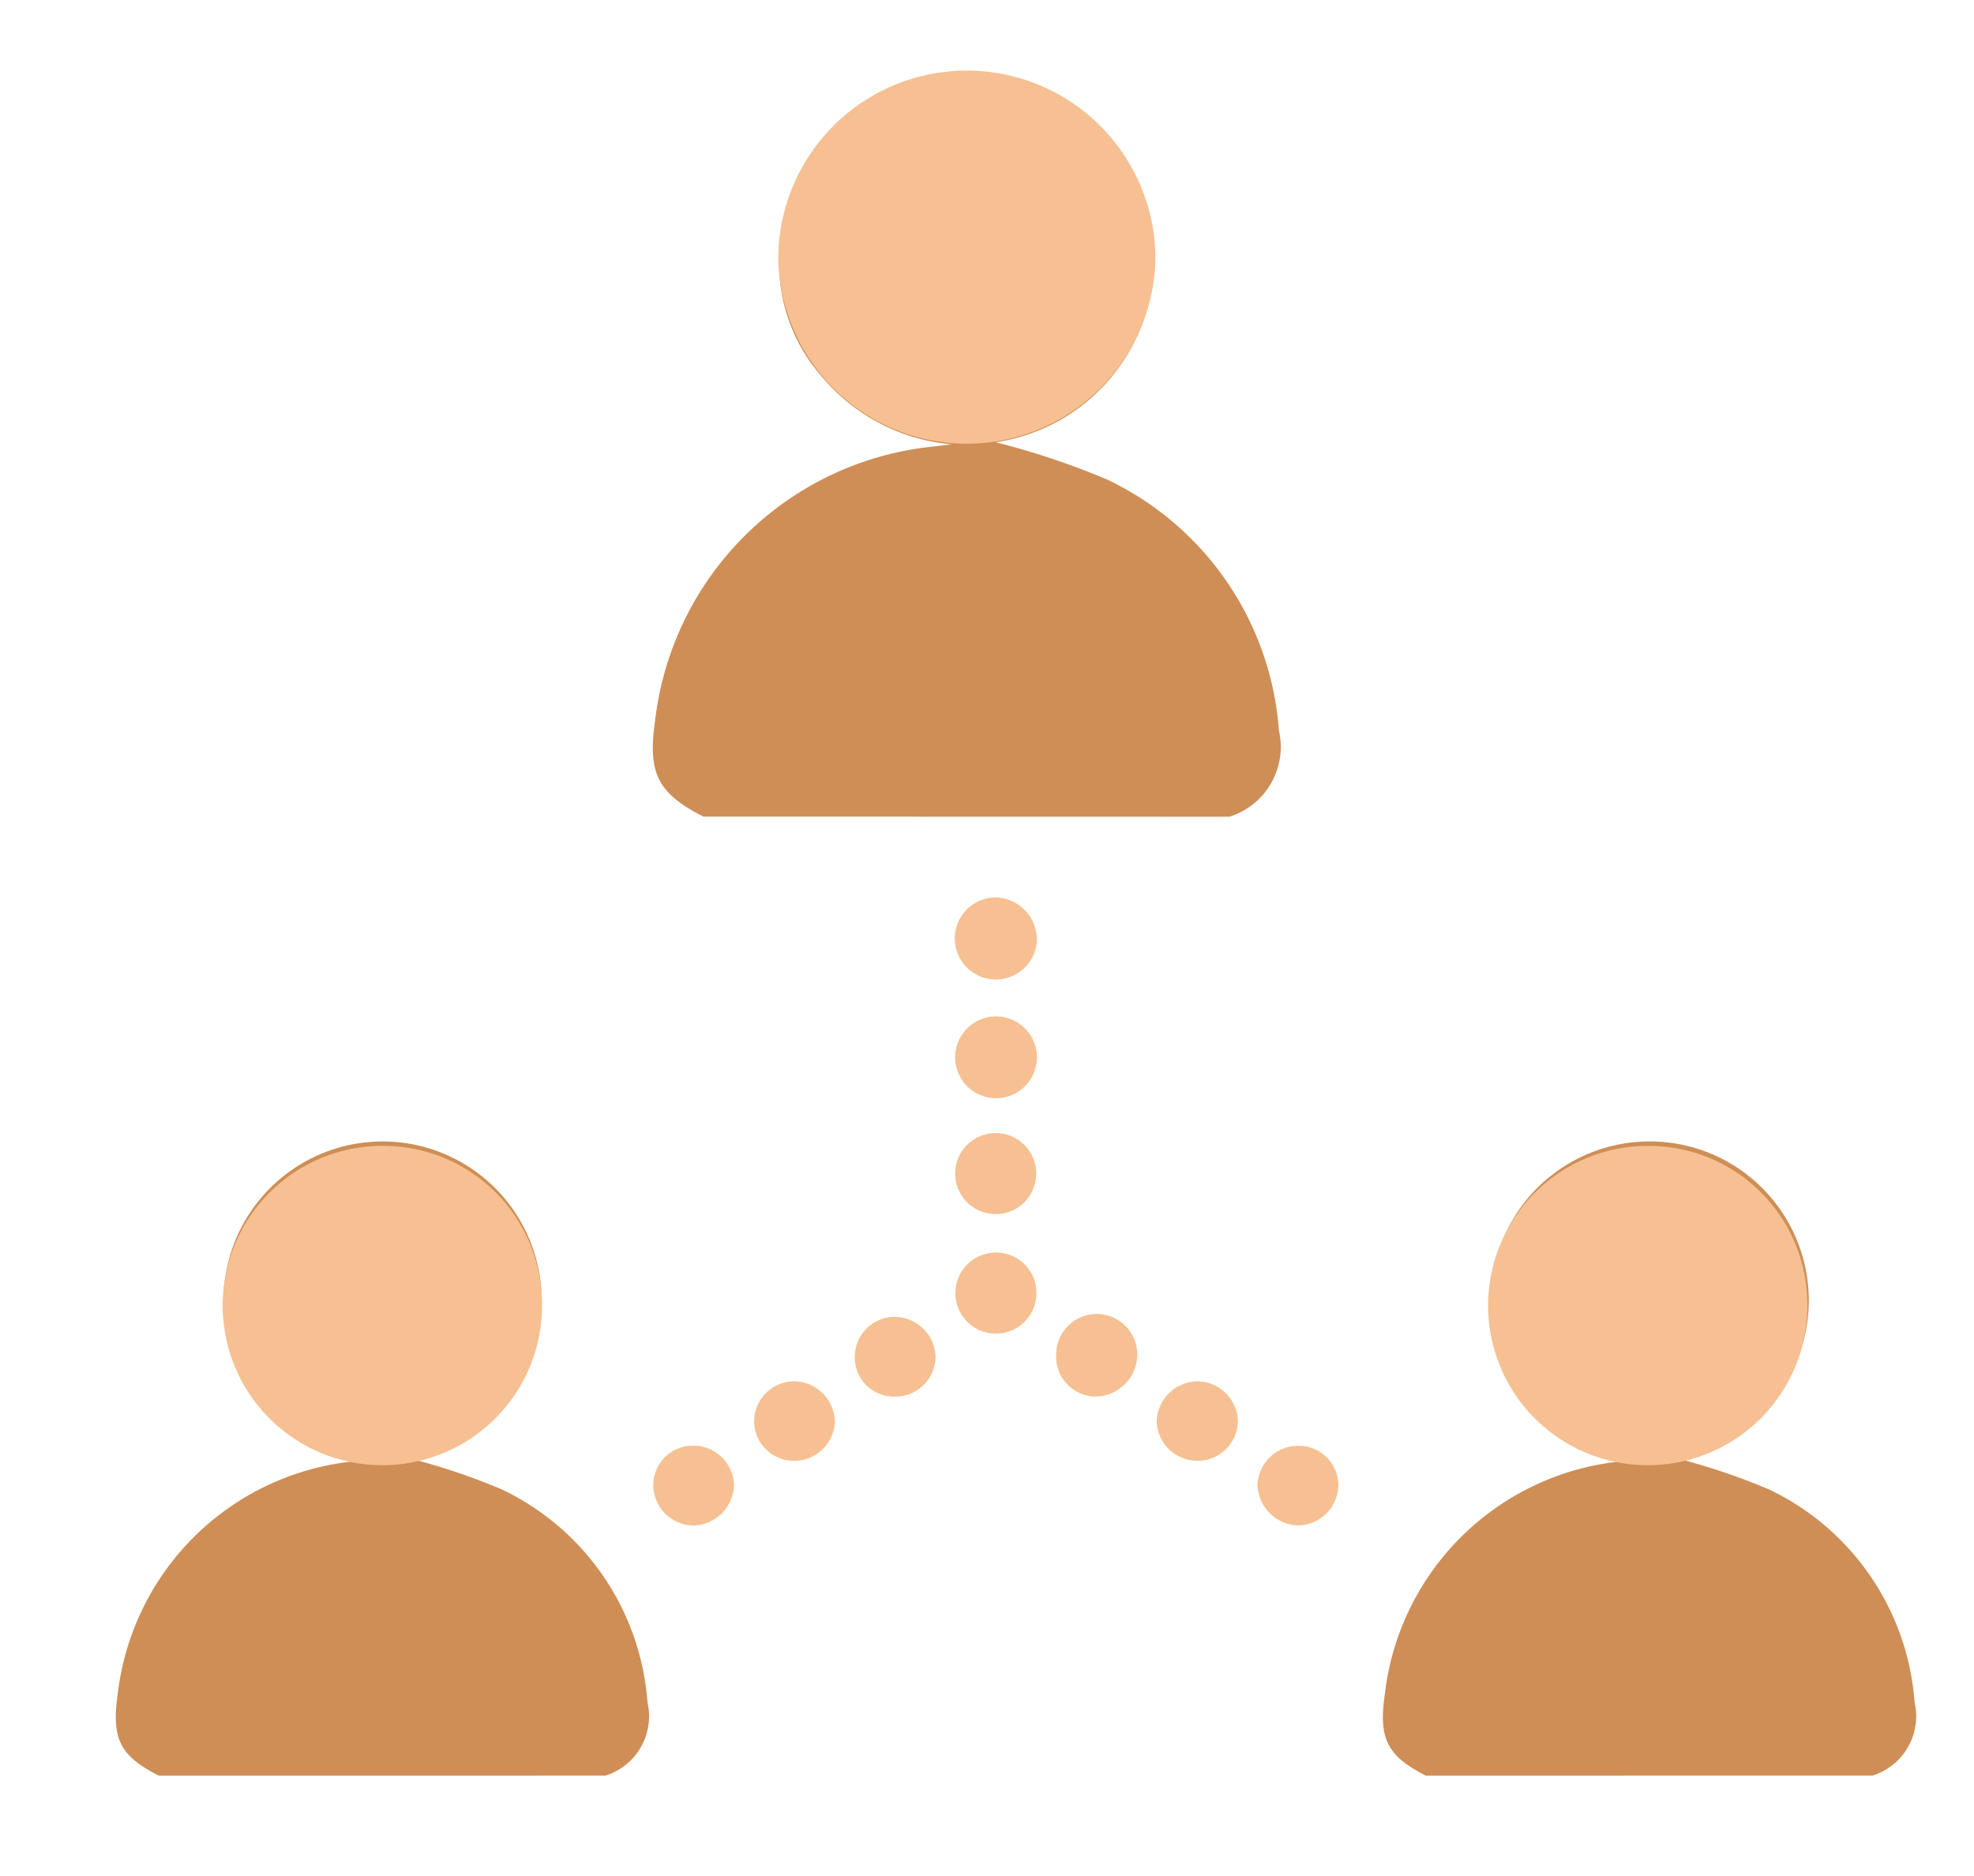 <svg id="ICON-Telecommunications_hover" xmlns="http://www.w3.org/2000/svg" xmlns:xlink="http://www.w3.org/1999/xlink" width="87.668" height="83.31" viewBox="0 0 87.668 83.31">
  <defs>
    <clipPath id="clip-path">
      <rect id="Rectangle_5712" data-name="Rectangle 5712" width="87.668" height="83.31" fill="none"/>
    </clipPath>
  </defs>
  <g id="Group_1379" data-name="Group 1379" clip-path="url(#clip-path)">
    <path id="Path_5552" data-name="Path 5552" d="M32.634,30.738A1.823,1.823,0,1,1,30.8,28.947a1.878,1.878,0,0,1,1.831,1.791" transform="translate(13.416 10.91)" fill="#f6c092"/>
    <path id="Path_5553" data-name="Path 5553" d="M34.256,47.2a1.763,1.763,0,0,1-1.765-1.761V45.39a1.8,1.8,0,0,1,3.6-.108A1.874,1.874,0,0,1,34.256,47.2" transform="translate(14.416 14.824)" fill="#f6c092"/>
    <path id="Path_5554" data-name="Path 5554" d="M27.335,47.183a1.735,1.735,0,0,1-1.8-1.662V45.5a1.783,1.783,0,0,1,1.71-1.859h.017a1.838,1.838,0,0,1,1.857,1.743,1.787,1.787,0,0,1-1.773,1.8h-.009" transform="translate(12.43 14.844)" fill="#f6c092"/>
    <path id="Path_5555" data-name="Path 5555" d="M30.831,33.117a1.816,1.816,0,1,1-.031,0h.031" transform="translate(13.42 12.027)" fill="#f6c092"/>
    <path id="Path_5556" data-name="Path 5556" d="M30.822,40.784A1.789,1.789,0,0,1,29,39.03v-.02a1.8,1.8,0,1,1,1.821,1.779" transform="translate(13.42 13.134)" fill="#f6c092"/>
    <path id="Path_5557" data-name="Path 5557" d="M32.609,43.145a1.8,1.8,0,1,1-1.827-1.756,1.791,1.791,0,0,1,1.827,1.756" transform="translate(13.42 14.242)" fill="#f6c092"/>
    <path id="Path_5558" data-name="Path 5558" d="M23.844,49.428a1.762,1.762,0,0,1-1.789-1.718A1.787,1.787,0,0,1,23.817,45.9h.015a1.835,1.835,0,0,1,1.81,1.8,1.807,1.807,0,0,1-1.8,1.729" transform="translate(11.437 15.449)" fill="#f6c092"/>
    <path id="Path_5559" data-name="Path 5559" d="M18.57,49.928a1.763,1.763,0,0,1,1.753-1.775h.057A1.807,1.807,0,0,1,22.155,49.9,1.847,1.847,0,0,1,20.331,51.7,1.808,1.808,0,0,1,18.57,49.93" transform="translate(10.442 16.053)" fill="#f6c092"/>
    <path id="Path_5560" data-name="Path 5560" d="M37.764,49.428a1.806,1.806,0,0,1-1.8-1.728,1.835,1.835,0,0,1,1.811-1.8,1.814,1.814,0,0,1,1.793,1.737,1.787,1.787,0,0,1-1.782,1.793h-.018" transform="translate(15.407 15.45)" fill="#f6c092"/>
    <path id="Path_5561" data-name="Path 5561" d="M43.036,49.911a1.812,1.812,0,0,1-1.823,1.781,1.867,1.867,0,0,1-1.769-1.775,1.807,1.807,0,0,1,1.843-1.758,1.756,1.756,0,0,1,1.75,1.757" transform="translate(16.401 16.055)" fill="#f6c092"/>
    <path id="Path_5562" data-name="Path 5562" d="M20.8,33.073c-2.035-1.037-2.485-1.937-2.142-4.279A13.841,13.841,0,0,1,31.143,16.624c.152-.022.3-.037.685-.084a8.493,8.493,0,0,1-5.738-2.972A7.646,7.646,0,0,1,24.2,7.726a8.32,8.32,0,0,1,16.593,1.23,8.25,8.25,0,0,1-7.011,7.491,33.912,33.912,0,0,1,4.964,1.662,13.42,13.42,0,0,1,7.615,11.144,3.25,3.25,0,0,1-2.2,3.825Z" transform="translate(10.438 3.195)" fill="#cf8e56"/>
    <path id="Path_5563" data-name="Path 5563" d="M45.685,65.621c-1.726-.88-2.109-1.648-1.819-3.632a11.748,11.748,0,0,1,10.6-10.337c.129-.019.257-.032.582-.071a7.213,7.213,0,0,1-4.871-2.523,6.5,6.5,0,0,1-1.6-4.96,7.064,7.064,0,1,1,8.134,7.4,28.77,28.77,0,0,1,4.215,1.411,11.393,11.393,0,0,1,6.466,9.46,2.759,2.759,0,0,1-1.864,3.248Z" transform="translate(17.638 13.241)" fill="#cf8e56"/>
    <path id="Path_5564" data-name="Path 5564" d="M61.594,44.644A7.091,7.091,0,1,1,54.5,37.652a7.041,7.041,0,0,1,7.089,6.992" transform="translate(18.676 13.241)" fill="#f6c092"/>
    <path id="Path_5565" data-name="Path 5565" d="M1.907,65.621C.181,64.741-.2,63.973.089,61.988a11.748,11.748,0,0,1,10.6-10.337c.129-.019.257-.032.582-.071A7.213,7.213,0,0,1,6.4,49.057,6.5,6.5,0,0,1,4.8,44.1a7.064,7.064,0,1,1,8.134,7.4,28.77,28.77,0,0,1,4.215,1.411,11.393,11.393,0,0,1,6.466,9.46,2.759,2.759,0,0,1-1.864,3.248Z" transform="translate(5.141 13.241)" fill="#cf8e56"/>
    <path id="Path_5566" data-name="Path 5566" d="M39.64,8.262a8.377,8.377,0,0,1-16.753,0,8.377,8.377,0,0,1,16.753,0" transform="translate(11.675 3.159)" fill="#f6c092"/>
    <path id="Path_5567" data-name="Path 5567" d="M17.876,44.644a7.091,7.091,0,1,1-7.089-6.992,7.041,7.041,0,0,1,7.089,6.992" transform="translate(6.196 13.241)" fill="#f6c092"/>
  </g>
</svg>
